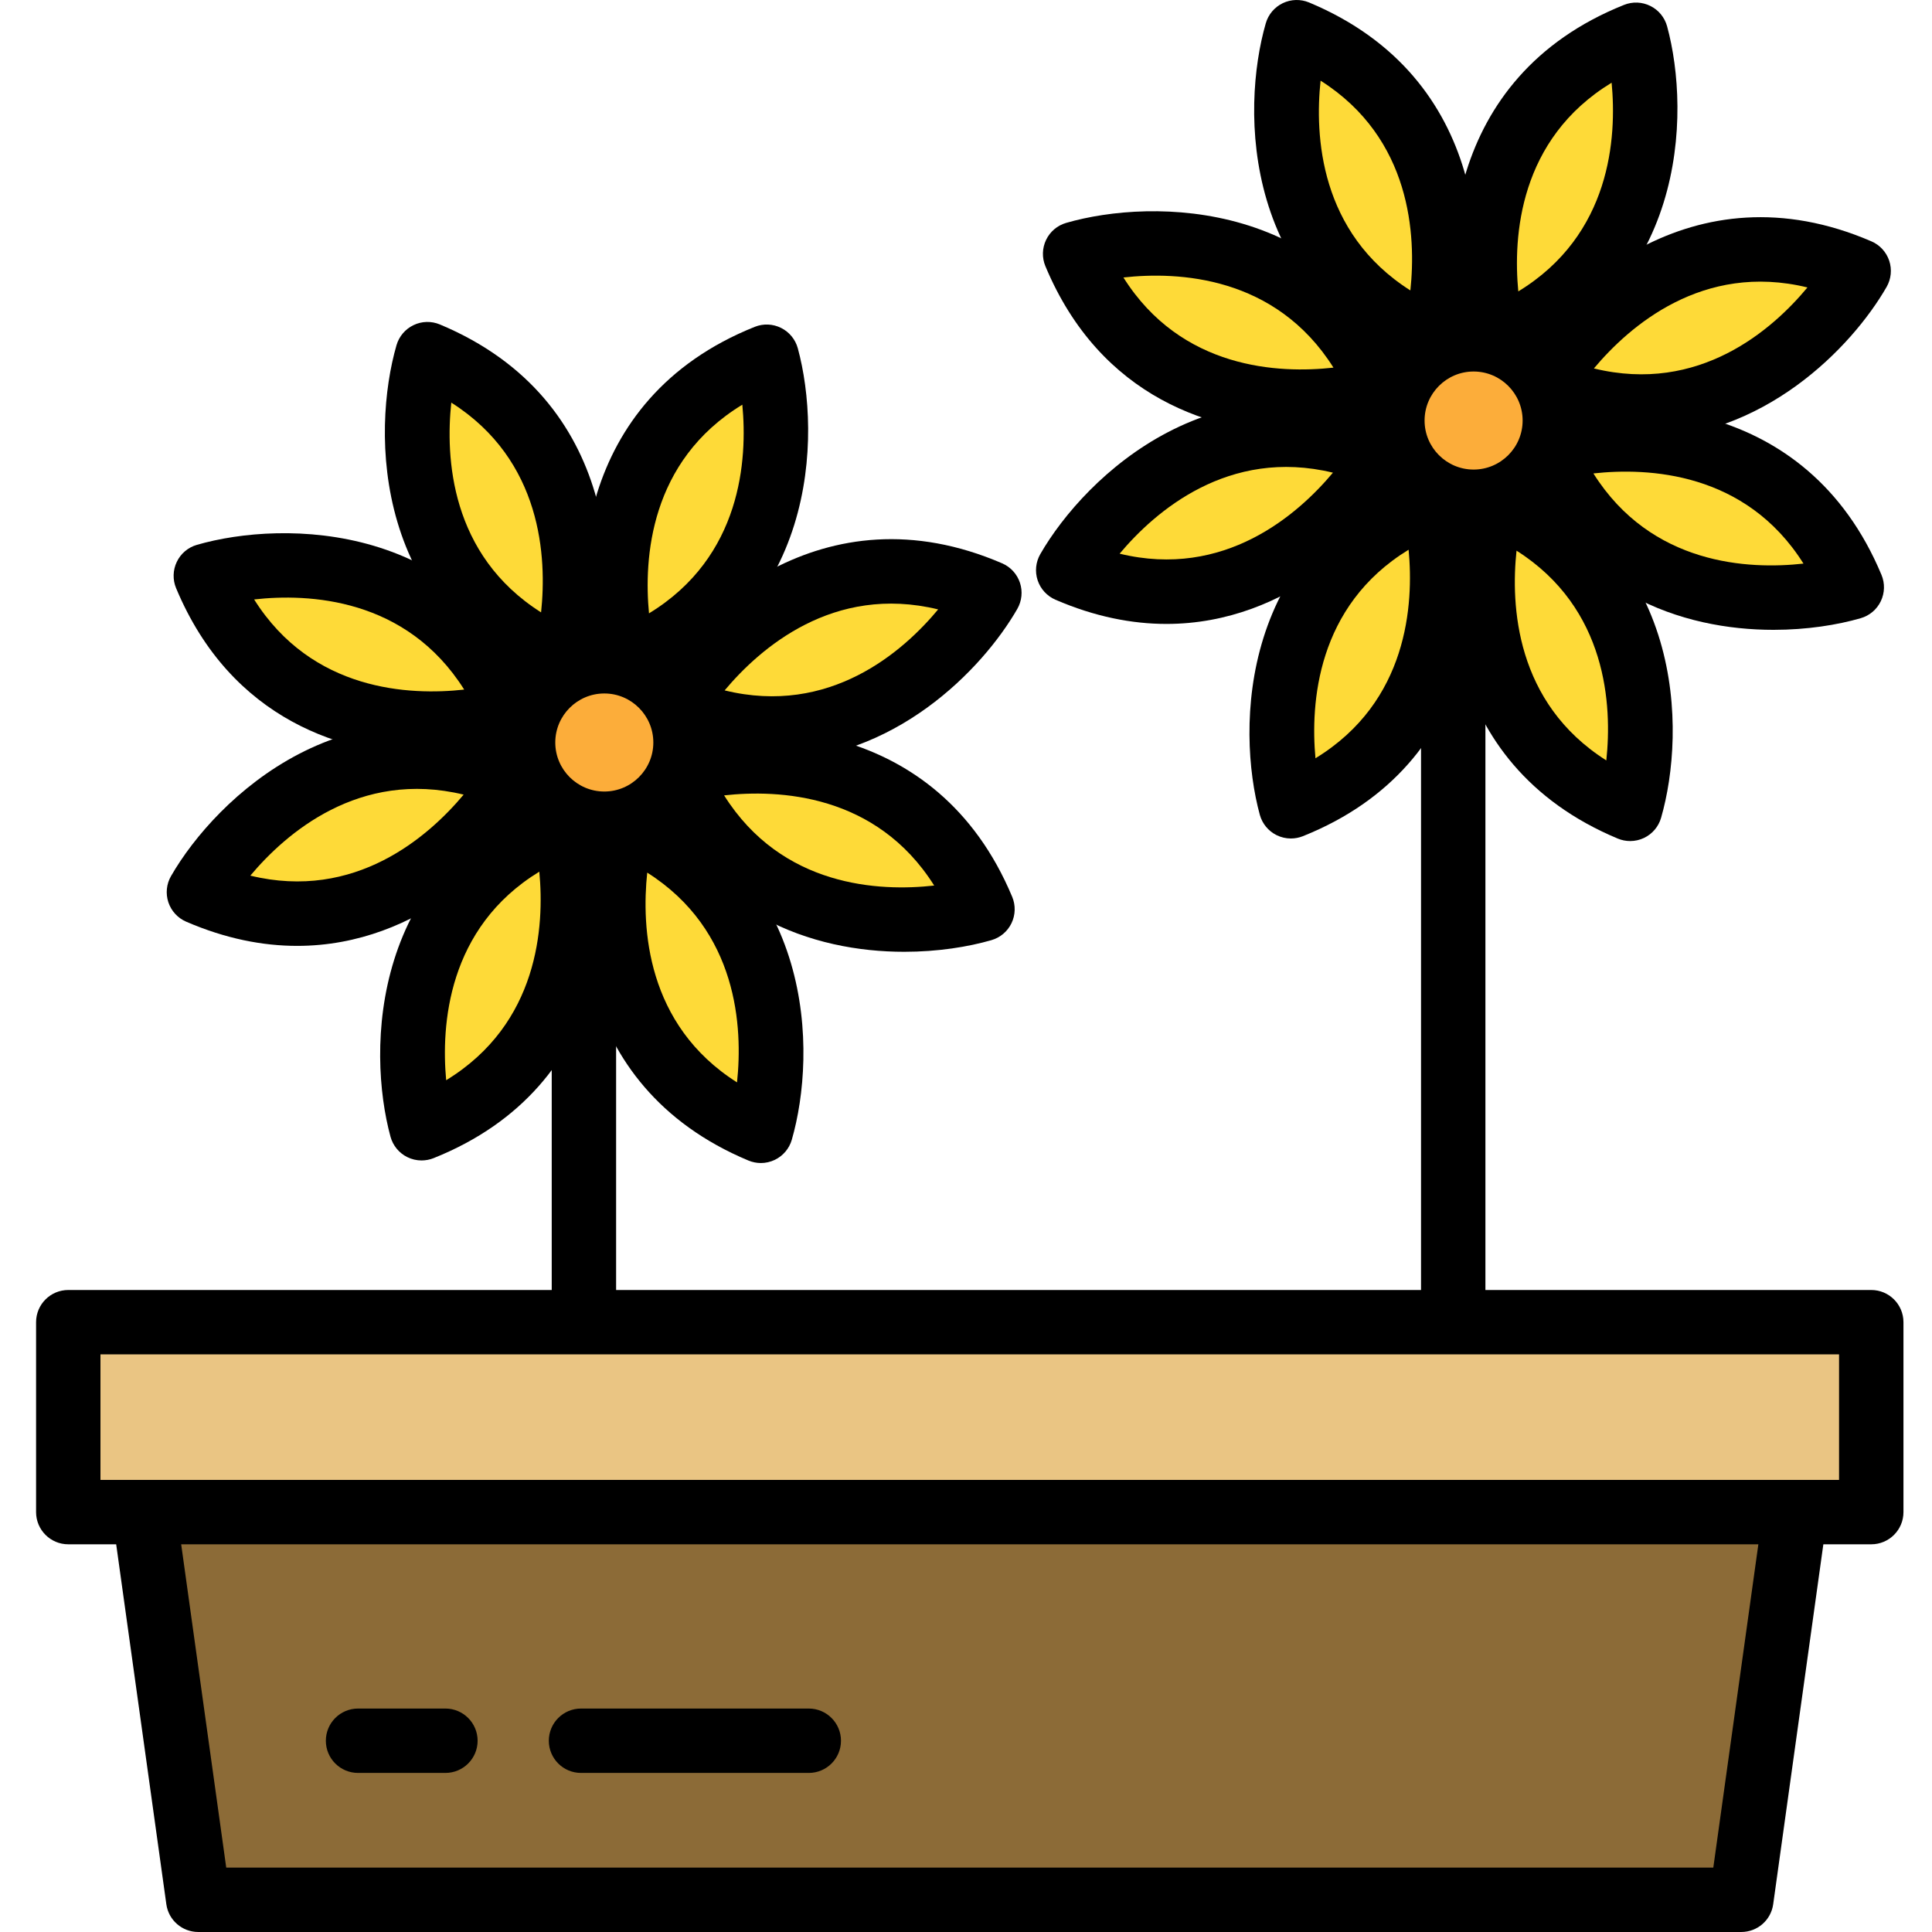 <svg height="409pt" viewBox="-7 0 409 409.65" width="409pt" xmlns="http://www.w3.org/2000/svg"><path d="m300.809 328.137c-3.77 0-6.828-3.059-6.828-6.828v-271.281c0-3.77 3.059-6.828 6.828-6.828 3.77 0 6.824 3.059 6.824 6.828v271.281c0 3.77-3.055 6.828-6.824 6.828zm0 0"/><path d="m116.488 311.16c-3.77 0-6.828-3.055-6.828-6.828v-186.039c0-3.77 3.059-6.828 6.828-6.828s6.824 3.059 6.824 6.828v186.039c0 3.773-3.055 6.828-6.824 6.828zm0 0"/><path d="m376.293 299.504h-355.988l14.402 103.316h327.184zm0 0" fill="#8c6b37"/><path d="m361.891 409.648h-327.184c-3.406 0-6.293-2.508-6.762-5.883l-14.398-103.32c-.273-1.957.312-3.938 1.609-5.426s3.176-2.348 5.148-2.348h355.988c1.973 0 3.852.859 5.148 2.348s1.887 3.469 1.609 5.426l-14.398 103.32c-.469 3.375-3.352 5.883-6.762 5.883zm-321.246-13.652h315.309l12.496-89.668h-340.301zm0 0"/><path d="m125.113 140.215s-12.914-47.355 30.133-64.578c0 0 12.918 47.355-30.133 64.578zm0 0" fill="#feda38"/><path d="m125.113 147.039c-1.043 0-2.09-.238-3.043-.715-1.746-.867-3.031-2.438-3.543-4.312-5.02-18.41-4.34-57.301 34.184-72.711 1.805-.723 3.832-.645 5.582.23 1.742.867 3.027 2.438 3.543 4.312 5.02 18.41 4.336 57.301-34.188 72.711-.816.32-1.676.484-2.535.484zm24.961-61.234c-19.684 11.98-20.891 32.684-19.789 44.246 19.684-11.984 20.895-32.688 19.789-44.246zm0 0"/><path d="m82.062 239.23s-12.914-47.355 30.133-64.574c0-.004 12.918 47.355-30.133 64.574zm0 0" fill="#feda38"/><path d="m82.062 246.055c-1.043 0-2.086-.238-3.043-.715-1.742-.867-3.031-2.438-3.543-4.312-5.02-18.41-4.34-57.305 34.188-72.715 1.805-.723 3.832-.641 5.578.23 1.742.867 3.031 2.438 3.543 4.312 5.02 18.414 4.34 57.305-34.184 72.715-.82.324-1.68.484-2.539.484zm24.965-61.23c-19.539 11.945-20.812 32.637-19.75 44.219 19.637-11.988 20.852-32.664 19.75-44.219zm0 0"/><path d="m135.418 149.871s24.477-42.547 67.043-24.164c0 0-24.477 42.551-67.043 24.164zm0 0" fill="#feda38"/><path d="m156.246 161.27c-7.301 0-15.18-1.52-23.535-5.129-1.785-.77-3.16-2.27-3.773-4.117-.613-1.848-.406-3.867.562-5.555 9.516-16.543 37.582-43.465 75.664-27.023 1.789.77 3.16 2.27 3.773 4.113.613 1.848.406 3.867-.562 5.555-7.426 12.914-26.152 32.156-52.129 32.156zm-9.926-14.883c22.332 5.461 37.863-8.246 45.277-17.172-22.25-5.41-37.812 8.262-45.277 17.172zm0 0"/><path d="m34.852 189.16s24.473-42.551 67.039-24.164c0 0-24.473 42.551-67.039 24.164zm0 0" fill="#feda38"/><path d="m55.684 200.559c-7.305 0-15.18-1.523-23.539-5.133-1.785-.77-3.16-2.27-3.773-4.117-.609-1.844-.406-3.867.566-5.551 9.516-16.543 37.574-43.484 75.66-27.027 1.789.77 3.164 2.27 3.773 4.117.613 1.844.406 3.867-.562 5.551-7.426 12.914-26.156 32.16-52.125 32.16zm-9.93-14.895c22.227 5.41 37.773-8.266 45.23-17.176-22.188-5.375-37.762 8.273-45.23 17.176zm0 0"/><path d="m124.852 174.75s-13.629 47.156 29.152 65.023c0 .004 13.633-47.152-29.152-65.023zm0 0" fill="#feda38"/><path d="m154.004 246.602c-.891 0-1.785-.18-2.629-.527-38.285-15.992-38.379-54.887-33.078-73.219.539-1.871 1.848-3.422 3.605-4.262 1.746-.844 3.781-.891 5.578-.145 38.289 15.996 38.383 54.887 33.082 73.219-.539 1.871-1.852 3.422-3.605 4.262-.934.445-1.941.672-2.953.672zm-24.094-61.578c-1.23 11.555-.266 32.246 19.039 44.477 1.23-11.547.266-32.238-19.039-44.477zm0 0"/><path d="m83.305 75.094s-13.633 47.156 29.152 65.023c0 0 13.633-47.152-29.152-65.023zm0 0" fill="#feda38"/><path d="m112.457 146.945c-.891 0-1.785-.176-2.629-.527-38.289-15.992-38.383-54.887-33.082-73.223.543-1.871 1.855-3.418 3.609-4.258 1.746-.844 3.781-.898 5.578-.145 38.289 15.992 38.383 54.891 33.082 73.223-.539 1.871-1.852 3.422-3.605 4.262-.93.445-1.941.668-2.953.668zm-24.094-61.578c-1.23 11.555-.27 32.242 19.039 44.477 1.23-11.543.27-32.238-19.039-44.477zm0 0"/><path d="m135.973 163.629s47.152-13.629 65.023 29.156c0 0-47.156 13.629-65.023-29.156zm0 0" fill="#feda38"/><path d="m184.41 201.812c-19.176 0-43.062-7.594-54.738-35.555-.75-1.793-.695-3.824.145-5.578.84-1.758 2.387-3.066 4.258-3.609 18.332-5.309 57.223-5.207 73.219 33.086.75 1.793.699 3.824-.141 5.582-.84 1.754-2.391 3.066-4.262 3.605-4.945 1.43-11.391 2.469-18.48 2.469zm-38.199-33.164c12.281 19.5 32.996 20.418 44.543 19.117-12.273-19.492-32.996-20.395-44.543-19.117zm0 0"/><path d="m36.316 122.082s47.152-13.629 65.023 29.156c0 0-47.156 13.629-65.023-29.156zm0 0" fill="#feda38"/><path d="m84.754 160.262c-19.176 0-43.062-7.59-54.738-35.547-.75-1.793-.695-3.828.145-5.582.84-1.758 2.387-3.066 4.258-3.605 18.332-5.309 57.227-5.207 73.219 33.078.75 1.797.699 3.828-.141 5.582-.84 1.758-2.391 3.066-4.262 3.605-4.945 1.43-11.395 2.469-18.48 2.469zm-38.195-33.16c12.277 19.5 33.023 20.395 44.539 19.113-12.281-19.5-33.035-20.41-44.539-19.113zm0 0"/><path d="m138.027 157.434c0 9.512-7.711 17.219-17.219 17.219-9.512 0-17.223-7.707-17.223-17.219 0-9.512 7.711-17.219 17.223-17.219 9.508 0 17.219 7.707 17.219 17.219zm0 0" fill="#fcad3a"/><path d="m120.809 181.48c-13.262 0-24.047-10.789-24.047-24.047 0-13.262 10.785-24.047 24.047-24.047 13.262 0 24.047 10.785 24.047 24.047 0 13.258-10.789 24.047-24.047 24.047zm0-34.441c-5.73 0-10.395 4.664-10.395 10.395 0 5.73 4.664 10.395 10.395 10.395 5.73 0 10.395-4.664 10.395-10.395 0-5.73-4.664-10.395-10.395-10.395zm0 0"/><path d="m309.434 71.945s-12.914-47.352 30.133-64.574c0 0 12.918 47.355-30.133 64.574zm0 0" fill="#feda38"/><path d="m309.43 78.773c-1.039 0-2.086-.242-3.043-.715-1.742-.867-3.027-2.438-3.543-4.316-5.02-18.406-4.336-57.297 34.188-72.707 1.805-.723 3.832-.645 5.582.23 1.742.863 3.027 2.434 3.543 4.312 5.02 18.406 4.336 57.297-34.188 72.711-.816.32-1.676.484-2.539.484zm24.965-61.238c-19.684 11.984-20.895 32.688-19.789 44.25 19.684-11.984 20.895-32.688 19.789-44.25zm0 0"/><path d="m266.383 170.965s-12.914-47.355 30.133-64.574c0-.004 12.918 47.352-30.133 64.574zm0 0" fill="#feda38"/><path d="m266.383 177.789c-1.043 0-2.086-.242-3.043-.715-1.742-.867-3.031-2.438-3.543-4.312-5.02-18.41-4.34-57.305 34.188-72.715 1.801-.715 3.824-.645 5.578.23 1.742.867 3.031 2.438 3.543 4.312 5.02 18.414 4.336 57.305-34.184 72.715-.82.324-1.68.484-2.539.484zm24.965-61.23c-19.539 11.945-20.812 32.637-19.75 44.219 19.637-11.988 20.852-32.664 19.75-44.219zm0 0"/><path d="m319.738 81.605s24.477-42.551 67.043-24.164c0 0-24.477 42.551-67.043 24.164zm0 0" fill="#feda38"/><path d="m340.566 93.004c-7.301 0-15.18-1.52-23.535-5.129-1.785-.77-3.16-2.27-3.773-4.117-.613-1.848-.406-3.867.562-5.555 9.516-16.543 37.578-43.465 75.664-27.027 1.785.77 3.16 2.27 3.773 4.117.613 1.848.406 3.867-.562 5.555-7.426 12.91-26.152 32.156-52.129 32.156zm-9.93-14.883c22.352 5.461 37.867-8.246 45.281-17.172-22.25-5.418-37.812 8.262-45.281 17.172zm0 0"/><path d="m219.172 120.891s24.473-42.547 67.039-24.16c0 0-24.473 42.547-67.039 24.16zm0 0" fill="#feda38"/><path d="m240.004 132.293c-7.305 0-15.18-1.523-23.539-5.133-1.785-.77-3.16-2.27-3.773-4.117-.613-1.848-.406-3.867.562-5.555 9.52-16.543 37.578-43.465 75.664-27.027 1.789.77 3.16 2.273 3.773 4.117.613 1.848.406 3.867-.562 5.555-7.426 12.914-26.156 32.16-52.125 32.16zm-9.93-14.895c22.223 5.398 37.773-8.266 45.23-17.176-22.18-5.371-37.758 8.27-45.23 17.176zm0 0"/><path d="m309.172 106.484s-13.633 47.152 29.152 65.023c0 0 13.633-47.152-29.152-65.023zm0 0" fill="#feda38"/><path d="m338.324 178.332c-.891 0-1.785-.176-2.629-.527-38.289-15.988-38.379-54.883-33.082-73.219.543-1.871 1.852-3.418 3.609-4.258 1.746-.848 3.777-.895 5.578-.145 38.289 15.992 38.379 54.887 33.082 73.219-.539 1.871-1.852 3.422-3.605 4.262-.934.445-1.941.668-2.953.668zm-24.094-61.574c-1.23 11.555-.27 32.242 19.039 44.477 1.23-11.547.266-32.238-19.039-44.477zm0 0"/><path d="m267.625 6.828s-13.633 47.156 29.152 65.023c0 0 13.633-47.156-29.152-65.023zm0 0" fill="#feda38"/><path d="m296.777 78.68c-.891 0-1.785-.176-2.629-.527-38.289-15.992-38.383-54.891-33.082-73.223.539-1.871 1.855-3.422 3.609-4.262 1.746-.836 3.777-.891 5.578-.141 38.289 15.992 38.379 54.891 33.082 73.223-.539 1.871-1.852 3.418-3.605 4.258-.93.449-1.941.672-2.953.672zm-24.094-61.578c-1.23 11.555-.27 32.242 19.039 44.48 1.23-11.547.27-32.242-19.039-44.48zm0 0"/><path d="m320.289 95.363s47.156-13.629 65.027 29.156c0 0-47.156 13.629-65.027-29.156zm0 0" fill="#feda38"/><path d="m368.73 133.547c-19.176 0-43.062-7.594-54.738-35.555-.75-1.793-.695-3.824.145-5.582.84-1.754 2.387-3.066 4.258-3.605 18.324-5.309 57.227-5.215 73.219 33.086.75 1.793.699 3.824-.141 5.578-.84 1.758-2.391 3.066-4.262 3.609-4.945 1.43-11.391 2.469-18.48 2.469zm-38.199-33.164c12.281 19.5 33.008 20.406 44.543 19.117-12.273-19.492-32.984-20.387-44.543-19.117zm0 0"/><path d="m220.633 53.816s47.156-13.629 65.023 29.156c.004 0-47.152 13.629-65.023-29.156zm0 0" fill="#feda38"/><path d="m269.074 91.996c-19.176 0-43.062-7.594-54.738-35.551-.75-1.793-.695-3.824.145-5.578.84-1.758 2.387-3.066 4.258-3.605 18.324-5.309 57.227-5.211 73.219 33.078.75 1.793.699 3.828-.141 5.582s-2.391 3.066-4.262 3.605c-4.945 1.43-11.395 2.469-18.48 2.469zm-38.195-33.16c12.277 19.5 33.02 20.398 44.535 19.113-12.281-19.5-33.02-20.402-44.535-19.113zm0 0"/><path d="m322.348 89.168c0 9.512-7.711 17.219-17.219 17.219-9.512 0-17.223-7.707-17.223-17.219s7.711-17.223 17.223-17.223c9.508 0 17.219 7.711 17.219 17.223zm0 0" fill="#fcad3a"/><path d="m305.129 113.211c-13.262 0-24.047-10.785-24.047-24.047 0-13.258 10.785-24.047 24.047-24.047 13.262 0 24.047 10.789 24.047 24.047 0 13.262-10.789 24.047-24.047 24.047zm0-34.438c-5.73 0-10.395 4.664-10.395 10.395s4.664 10.395 10.395 10.395c5.73 0 10.395-4.664 10.395-10.395s-4.664-10.395-10.395-10.395zm0 0"/><path d="m7.152 280.352h382.293v40.266h-382.293zm0 0" fill="#eac583"/><path d="m389.445 327.445h-382.293c-3.77 0-6.828-3.055-6.828-6.824v-40.27c0-3.773 3.059-6.828 6.828-6.828h382.293c3.77 0 6.828 3.055 6.828 6.828v40.27c0 3.77-3.059 6.824-6.828 6.824zm-375.469-13.652h368.641v-26.617h-368.641zm0 0"/><path d="m164.164 375.922h-48.293c-3.77 0-6.828-3.055-6.828-6.824 0-3.77 3.059-6.828 6.828-6.828h48.293c3.77 0 6.828 3.059 6.828 6.828 0 3.77-3.059 6.824-6.828 6.824zm0 0"/><path d="m87.117 375.922h-18.523c-3.773 0-6.828-3.055-6.828-6.824 0-3.77 3.055-6.828 6.828-6.828h18.523c3.77 0 6.828 3.059 6.828 6.828 0 3.77-3.059 6.824-6.828 6.824zm0 0"/></svg>